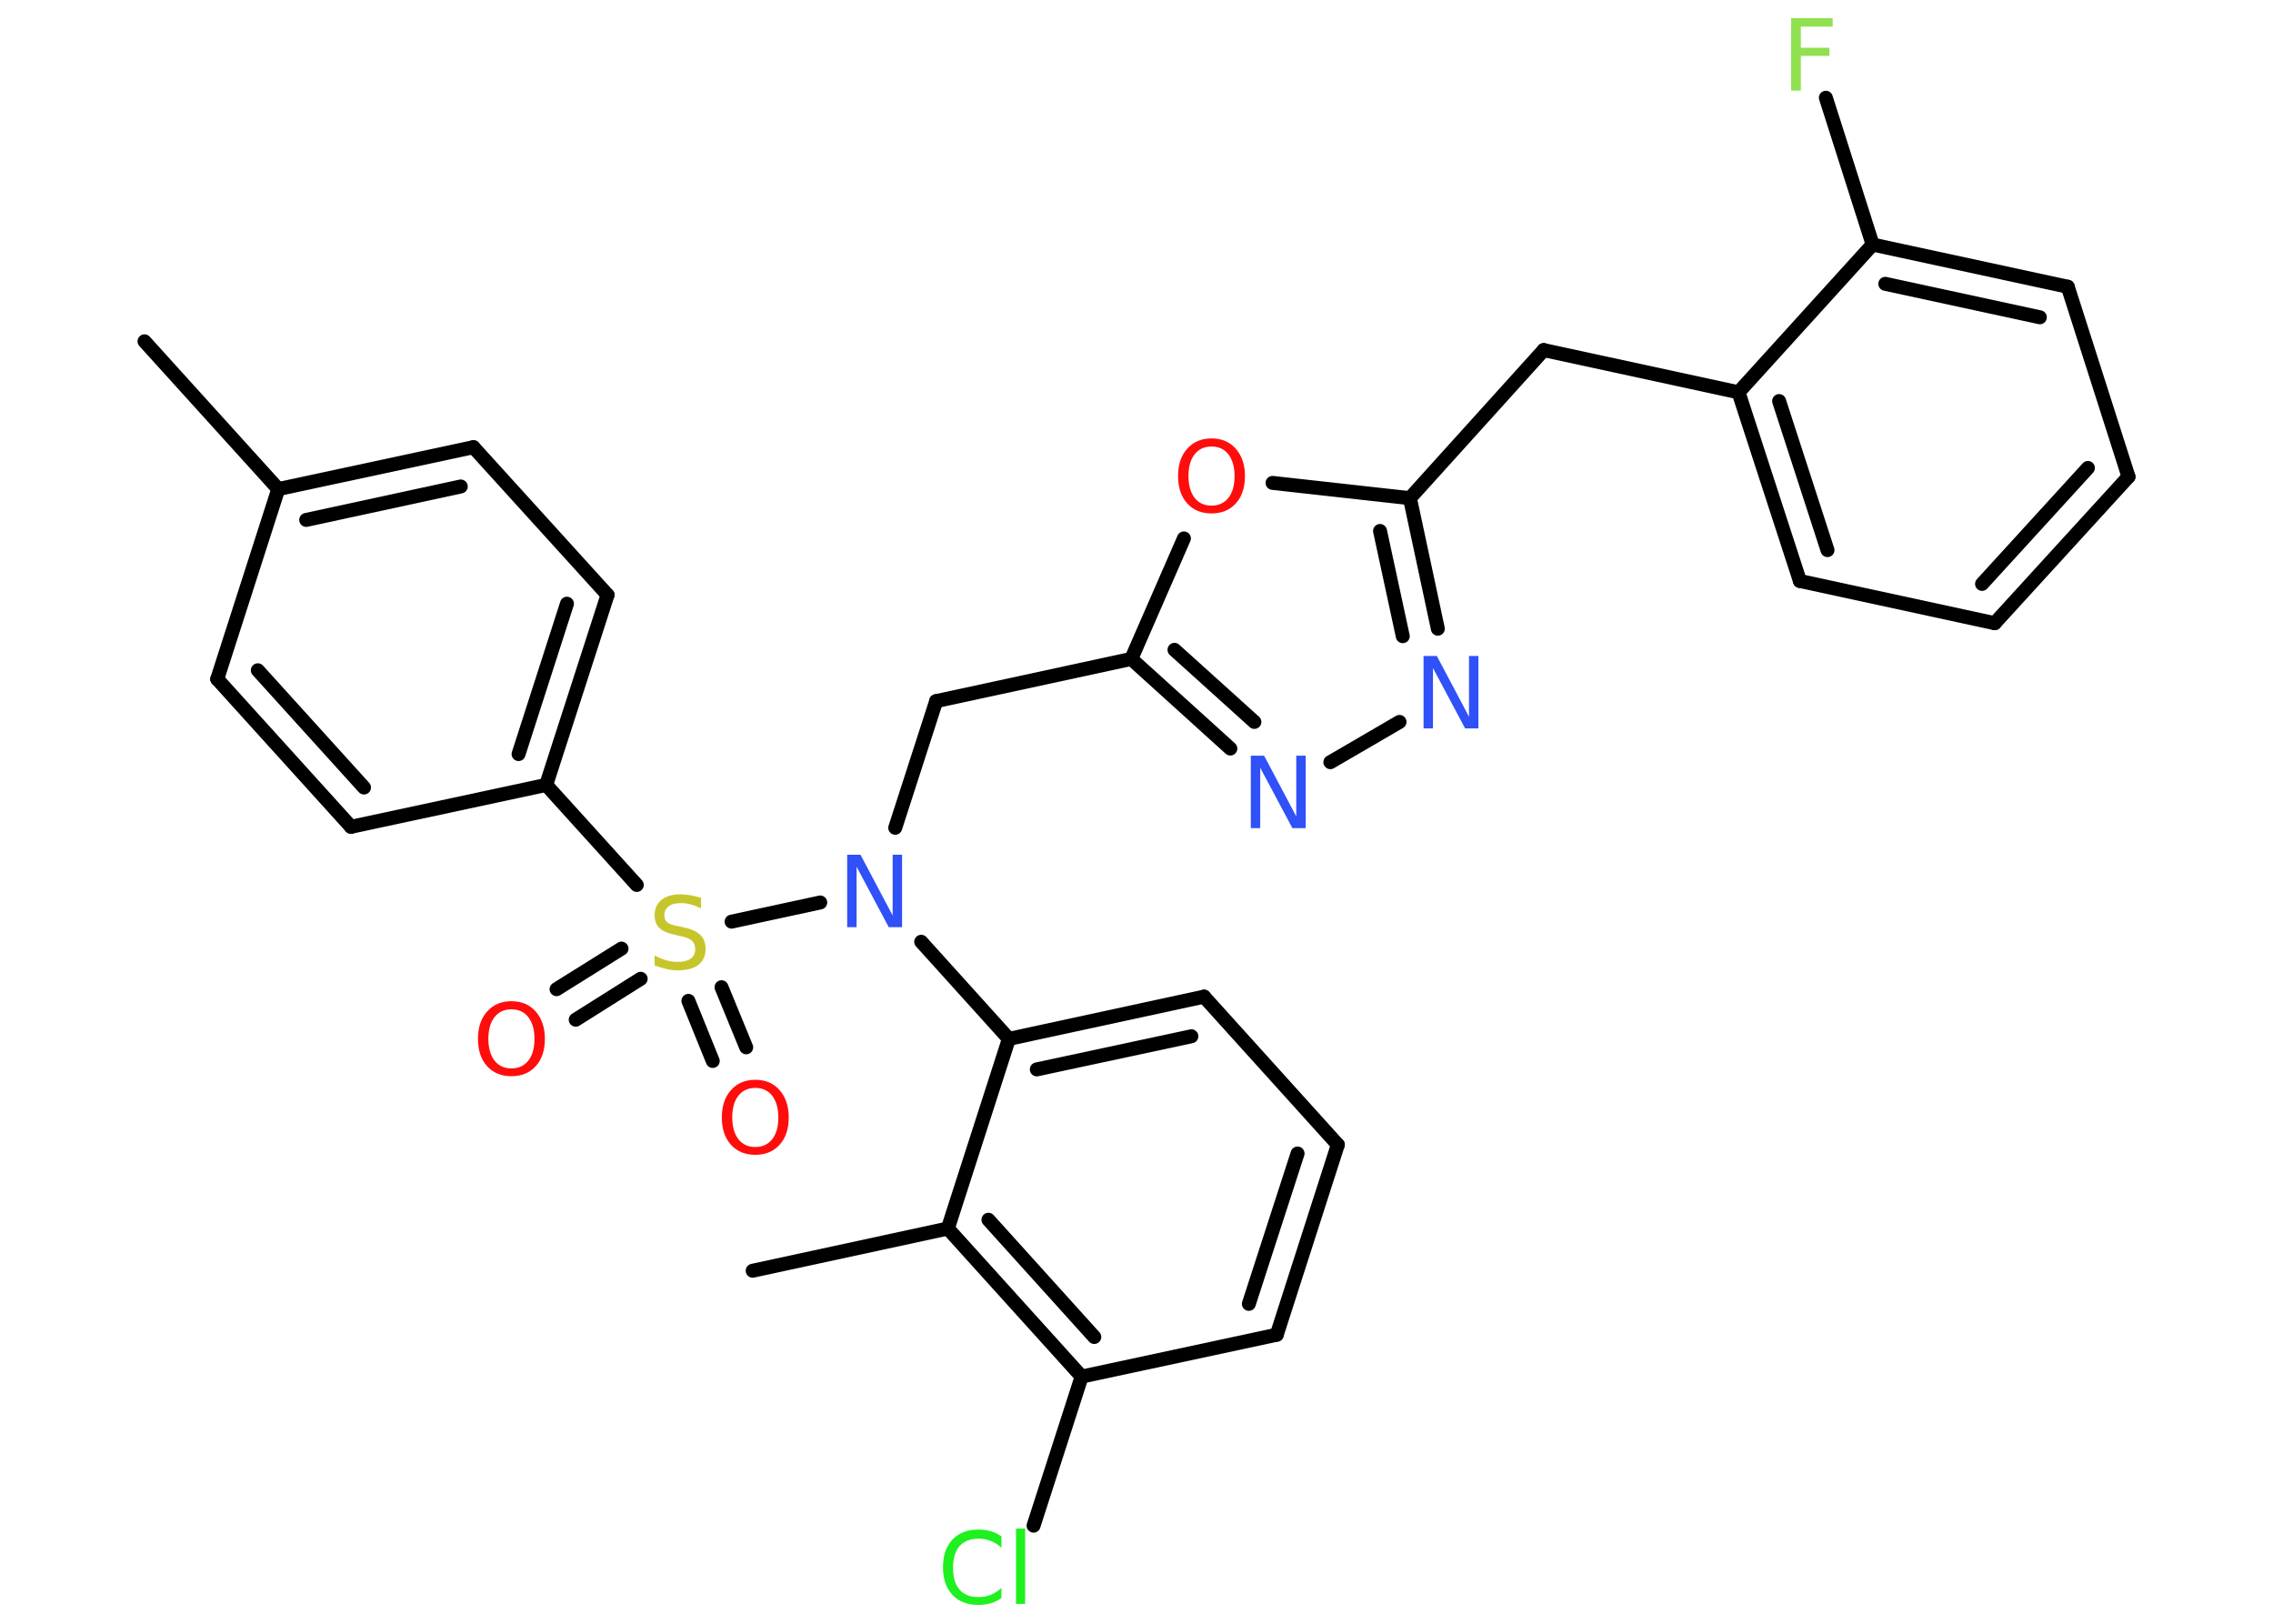 <?xml version='1.0' encoding='UTF-8'?>
<!DOCTYPE svg PUBLIC "-//W3C//DTD SVG 1.1//EN" "http://www.w3.org/Graphics/SVG/1.1/DTD/svg11.dtd">
<svg version='1.2' xmlns='http://www.w3.org/2000/svg' xmlns:xlink='http://www.w3.org/1999/xlink' width='70.0mm' height='50.0mm' viewBox='0 0 70.0 50.0'>
  <desc>Generated by the Chemistry Development Kit (http://github.com/cdk)</desc>
  <g stroke-linecap='round' stroke-linejoin='round' stroke='#000000' stroke-width='.43' fill='#FF0D0D'>
    <rect x='.0' y='.0' width='70.0' height='50.0' fill='#FFFFFF' stroke='none'/>
    <g id='mol1' class='mol'>
      <line id='mol1bnd1' class='bond' x1='4.45' y1='10.51' x2='8.57' y2='15.06'/>
      <g id='mol1bnd2' class='bond'>
        <line x1='14.58' y1='13.77' x2='8.57' y2='15.06'/>
        <line x1='14.19' y1='14.98' x2='9.43' y2='16.01'/>
      </g>
      <line id='mol1bnd3' class='bond' x1='14.58' y1='13.77' x2='18.71' y2='18.32'/>
      <g id='mol1bnd4' class='bond'>
        <line x1='16.82' y1='24.17' x2='18.71' y2='18.32'/>
        <line x1='15.97' y1='23.22' x2='17.46' y2='18.59'/>
      </g>
      <line id='mol1bnd5' class='bond' x1='16.82' y1='24.17' x2='19.61' y2='27.25'/>
      <g id='mol1bnd6' class='bond'>
        <line x1='22.22' y1='30.4' x2='22.98' y2='32.25'/>
        <line x1='21.2' y1='30.82' x2='21.95' y2='32.67'/>
      </g>
      <g id='mol1bnd7' class='bond'>
        <line x1='19.73' y1='30.14' x2='17.73' y2='31.4'/>
        <line x1='19.14' y1='29.21' x2='17.14' y2='30.46'/>
      </g>
      <line id='mol1bnd8' class='bond' x1='22.53' y1='28.38' x2='25.26' y2='27.79'/>
      <line id='mol1bnd9' class='bond' x1='27.57' y1='25.49' x2='28.83' y2='21.59'/>
      <line id='mol1bnd10' class='bond' x1='28.83' y1='21.59' x2='34.84' y2='20.29'/>
      <g id='mol1bnd11' class='bond'>
        <line x1='34.84' y1='20.29' x2='37.89' y2='23.05'/>
        <line x1='36.17' y1='20.01' x2='38.63' y2='22.23'/>
      </g>
      <line id='mol1bnd12' class='bond' x1='40.97' y1='23.47' x2='43.1' y2='22.23'/>
      <g id='mol1bnd13' class='bond'>
        <line x1='44.28' y1='19.36' x2='43.42' y2='15.34'/>
        <line x1='43.2' y1='19.59' x2='42.5' y2='16.35'/>
      </g>
      <line id='mol1bnd14' class='bond' x1='43.42' y1='15.34' x2='47.54' y2='10.78'/>
      <line id='mol1bnd15' class='bond' x1='47.54' y1='10.78' x2='53.54' y2='12.08'/>
      <g id='mol1bnd16' class='bond'>
        <line x1='53.54' y1='12.08' x2='55.43' y2='17.89'/>
        <line x1='54.79' y1='12.35' x2='56.28' y2='16.94'/>
      </g>
      <line id='mol1bnd17' class='bond' x1='55.43' y1='17.89' x2='61.43' y2='19.19'/>
      <g id='mol1bnd18' class='bond'>
        <line x1='61.43' y1='19.19' x2='65.55' y2='14.68'/>
        <line x1='61.04' y1='17.98' x2='64.3' y2='14.41'/>
      </g>
      <line id='mol1bnd19' class='bond' x1='65.55' y1='14.68' x2='63.68' y2='8.83'/>
      <g id='mol1bnd20' class='bond'>
        <line x1='63.68' y1='8.83' x2='57.67' y2='7.53'/>
        <line x1='62.82' y1='9.77' x2='58.06' y2='8.74'/>
      </g>
      <line id='mol1bnd21' class='bond' x1='53.54' y1='12.08' x2='57.67' y2='7.53'/>
      <line id='mol1bnd22' class='bond' x1='57.67' y1='7.53' x2='56.23' y2='3.01'/>
      <line id='mol1bnd23' class='bond' x1='43.42' y1='15.34' x2='39.19' y2='14.87'/>
      <line id='mol1bnd24' class='bond' x1='34.84' y1='20.29' x2='36.46' y2='16.58'/>
      <line id='mol1bnd25' class='bond' x1='28.37' y1='29.0' x2='31.07' y2='31.99'/>
      <g id='mol1bnd26' class='bond'>
        <line x1='37.08' y1='30.69' x2='31.07' y2='31.99'/>
        <line x1='36.69' y1='31.91' x2='31.93' y2='32.93'/>
      </g>
      <line id='mol1bnd27' class='bond' x1='37.08' y1='30.69' x2='41.2' y2='35.25'/>
      <g id='mol1bnd28' class='bond'>
        <line x1='39.32' y1='41.1' x2='41.2' y2='35.25'/>
        <line x1='38.46' y1='40.15' x2='39.96' y2='35.52'/>
      </g>
      <line id='mol1bnd29' class='bond' x1='39.32' y1='41.1' x2='33.31' y2='42.39'/>
      <line id='mol1bnd30' class='bond' x1='33.31' y1='42.39' x2='31.83' y2='46.98'/>
      <g id='mol1bnd31' class='bond'>
        <line x1='29.19' y1='37.83' x2='33.31' y2='42.39'/>
        <line x1='30.44' y1='37.56' x2='33.7' y2='41.17'/>
      </g>
      <line id='mol1bnd32' class='bond' x1='31.07' y1='31.99' x2='29.19' y2='37.83'/>
      <line id='mol1bnd33' class='bond' x1='29.19' y1='37.83' x2='23.18' y2='39.13'/>
      <line id='mol1bnd34' class='bond' x1='16.82' y1='24.17' x2='10.81' y2='25.46'/>
      <g id='mol1bnd35' class='bond'>
        <line x1='6.69' y1='20.91' x2='10.81' y2='25.46'/>
        <line x1='7.94' y1='20.64' x2='11.21' y2='24.25'/>
      </g>
      <line id='mol1bnd36' class='bond' x1='8.57' y1='15.06' x2='6.69' y2='20.91'/>
      <path id='mol1atm6' class='atom' d='M21.59 27.68v.29q-.17 -.08 -.32 -.12q-.15 -.04 -.3 -.04q-.25 .0 -.38 .1q-.13 .1 -.13 .27q.0 .15 .09 .22q.09 .08 .34 .12l.18 .04q.33 .07 .5 .23q.16 .16 .16 .43q.0 .32 -.22 .49q-.22 .17 -.64 .17q-.16 .0 -.34 -.04q-.18 -.04 -.37 -.11v-.31q.18 .1 .36 .15q.18 .05 .35 .05q.26 .0 .4 -.1q.14 -.1 .14 -.29q.0 -.17 -.1 -.26q-.1 -.09 -.33 -.14l-.18 -.04q-.34 -.07 -.49 -.21q-.15 -.14 -.15 -.4q.0 -.3 .21 -.47q.21 -.17 .58 -.17q.15 .0 .32 .03q.16 .03 .33 .08z' stroke='none' fill='#C6C62C'/>
      <path id='mol1atm7' class='atom' d='M23.26 33.5q-.33 .0 -.52 .24q-.19 .24 -.19 .67q.0 .42 .19 .67q.19 .24 .52 .24q.33 .0 .52 -.24q.19 -.24 .19 -.67q.0 -.42 -.19 -.67q-.19 -.24 -.52 -.24zM23.26 33.25q.47 .0 .75 .32q.28 .32 .28 .84q.0 .53 -.28 .84q-.28 .31 -.75 .31q-.47 .0 -.75 -.31q-.28 -.31 -.28 -.84q.0 -.53 .28 -.84q.28 -.32 .75 -.32z' stroke='none'/>
      <path id='mol1atm8' class='atom' d='M15.75 31.08q-.33 .0 -.52 .24q-.19 .24 -.19 .67q.0 .42 .19 .67q.19 .24 .52 .24q.33 .0 .52 -.24q.19 -.24 .19 -.67q.0 -.42 -.19 -.67q-.19 -.24 -.52 -.24zM15.75 30.83q.47 .0 .75 .32q.28 .32 .28 .84q.0 .53 -.28 .84q-.28 .31 -.75 .31q-.47 .0 -.75 -.31q-.28 -.31 -.28 -.84q.0 -.53 .28 -.84q.28 -.32 .75 -.32z' stroke='none'/>
      <path id='mol1atm9' class='atom' d='M26.1 26.32h.4l.99 1.87v-1.87h.29v2.23h-.41l-.99 -1.86v1.86h-.29v-2.23z' stroke='none' fill='#3050F8'/>
      <path id='mol1atm12' class='atom' d='M38.53 23.27h.4l.99 1.87v-1.87h.29v2.23h-.41l-.99 -1.86v1.86h-.29v-2.23z' stroke='none' fill='#3050F8'/>
      <path id='mol1atm13' class='atom' d='M43.85 20.2h.4l.99 1.87v-1.87h.29v2.23h-.41l-.99 -1.86v1.86h-.29v-2.23z' stroke='none' fill='#3050F8'/>
      <path id='mol1atm22' class='atom' d='M55.16 .56h1.28v.26h-.98v.65h.88v.25h-.88v1.07h-.3v-2.23z' stroke='none' fill='#90E050'/>
      <path id='mol1atm23' class='atom' d='M37.31 13.75q-.33 .0 -.52 .24q-.19 .24 -.19 .67q.0 .42 .19 .67q.19 .24 .52 .24q.33 .0 .52 -.24q.19 -.24 .19 -.67q.0 -.42 -.19 -.67q-.19 -.24 -.52 -.24zM37.31 13.5q.47 .0 .75 .32q.28 .32 .28 .84q.0 .53 -.28 .84q-.28 .31 -.75 .31q-.47 .0 -.75 -.31q-.28 -.31 -.28 -.84q.0 -.53 .28 -.84q.28 -.32 .75 -.32z' stroke='none'/>
      <path id='mol1atm29' class='atom' d='M30.84 47.34v.32q-.15 -.14 -.33 -.21q-.17 -.07 -.37 -.07q-.38 .0 -.59 .23q-.2 .23 -.2 .67q.0 .44 .2 .67q.2 .23 .59 .23q.19 .0 .37 -.07q.17 -.07 .33 -.21v.31q-.16 .11 -.33 .16q-.18 .05 -.38 .05q-.51 .0 -.8 -.31q-.29 -.31 -.29 -.85q.0 -.54 .29 -.85q.29 -.31 .8 -.31q.2 .0 .38 .05q.18 .05 .33 .16zM31.29 47.07h.28v2.32h-.28v-2.32z' stroke='none' fill='#1FF01F'/>
    </g>
  </g>
</svg>
